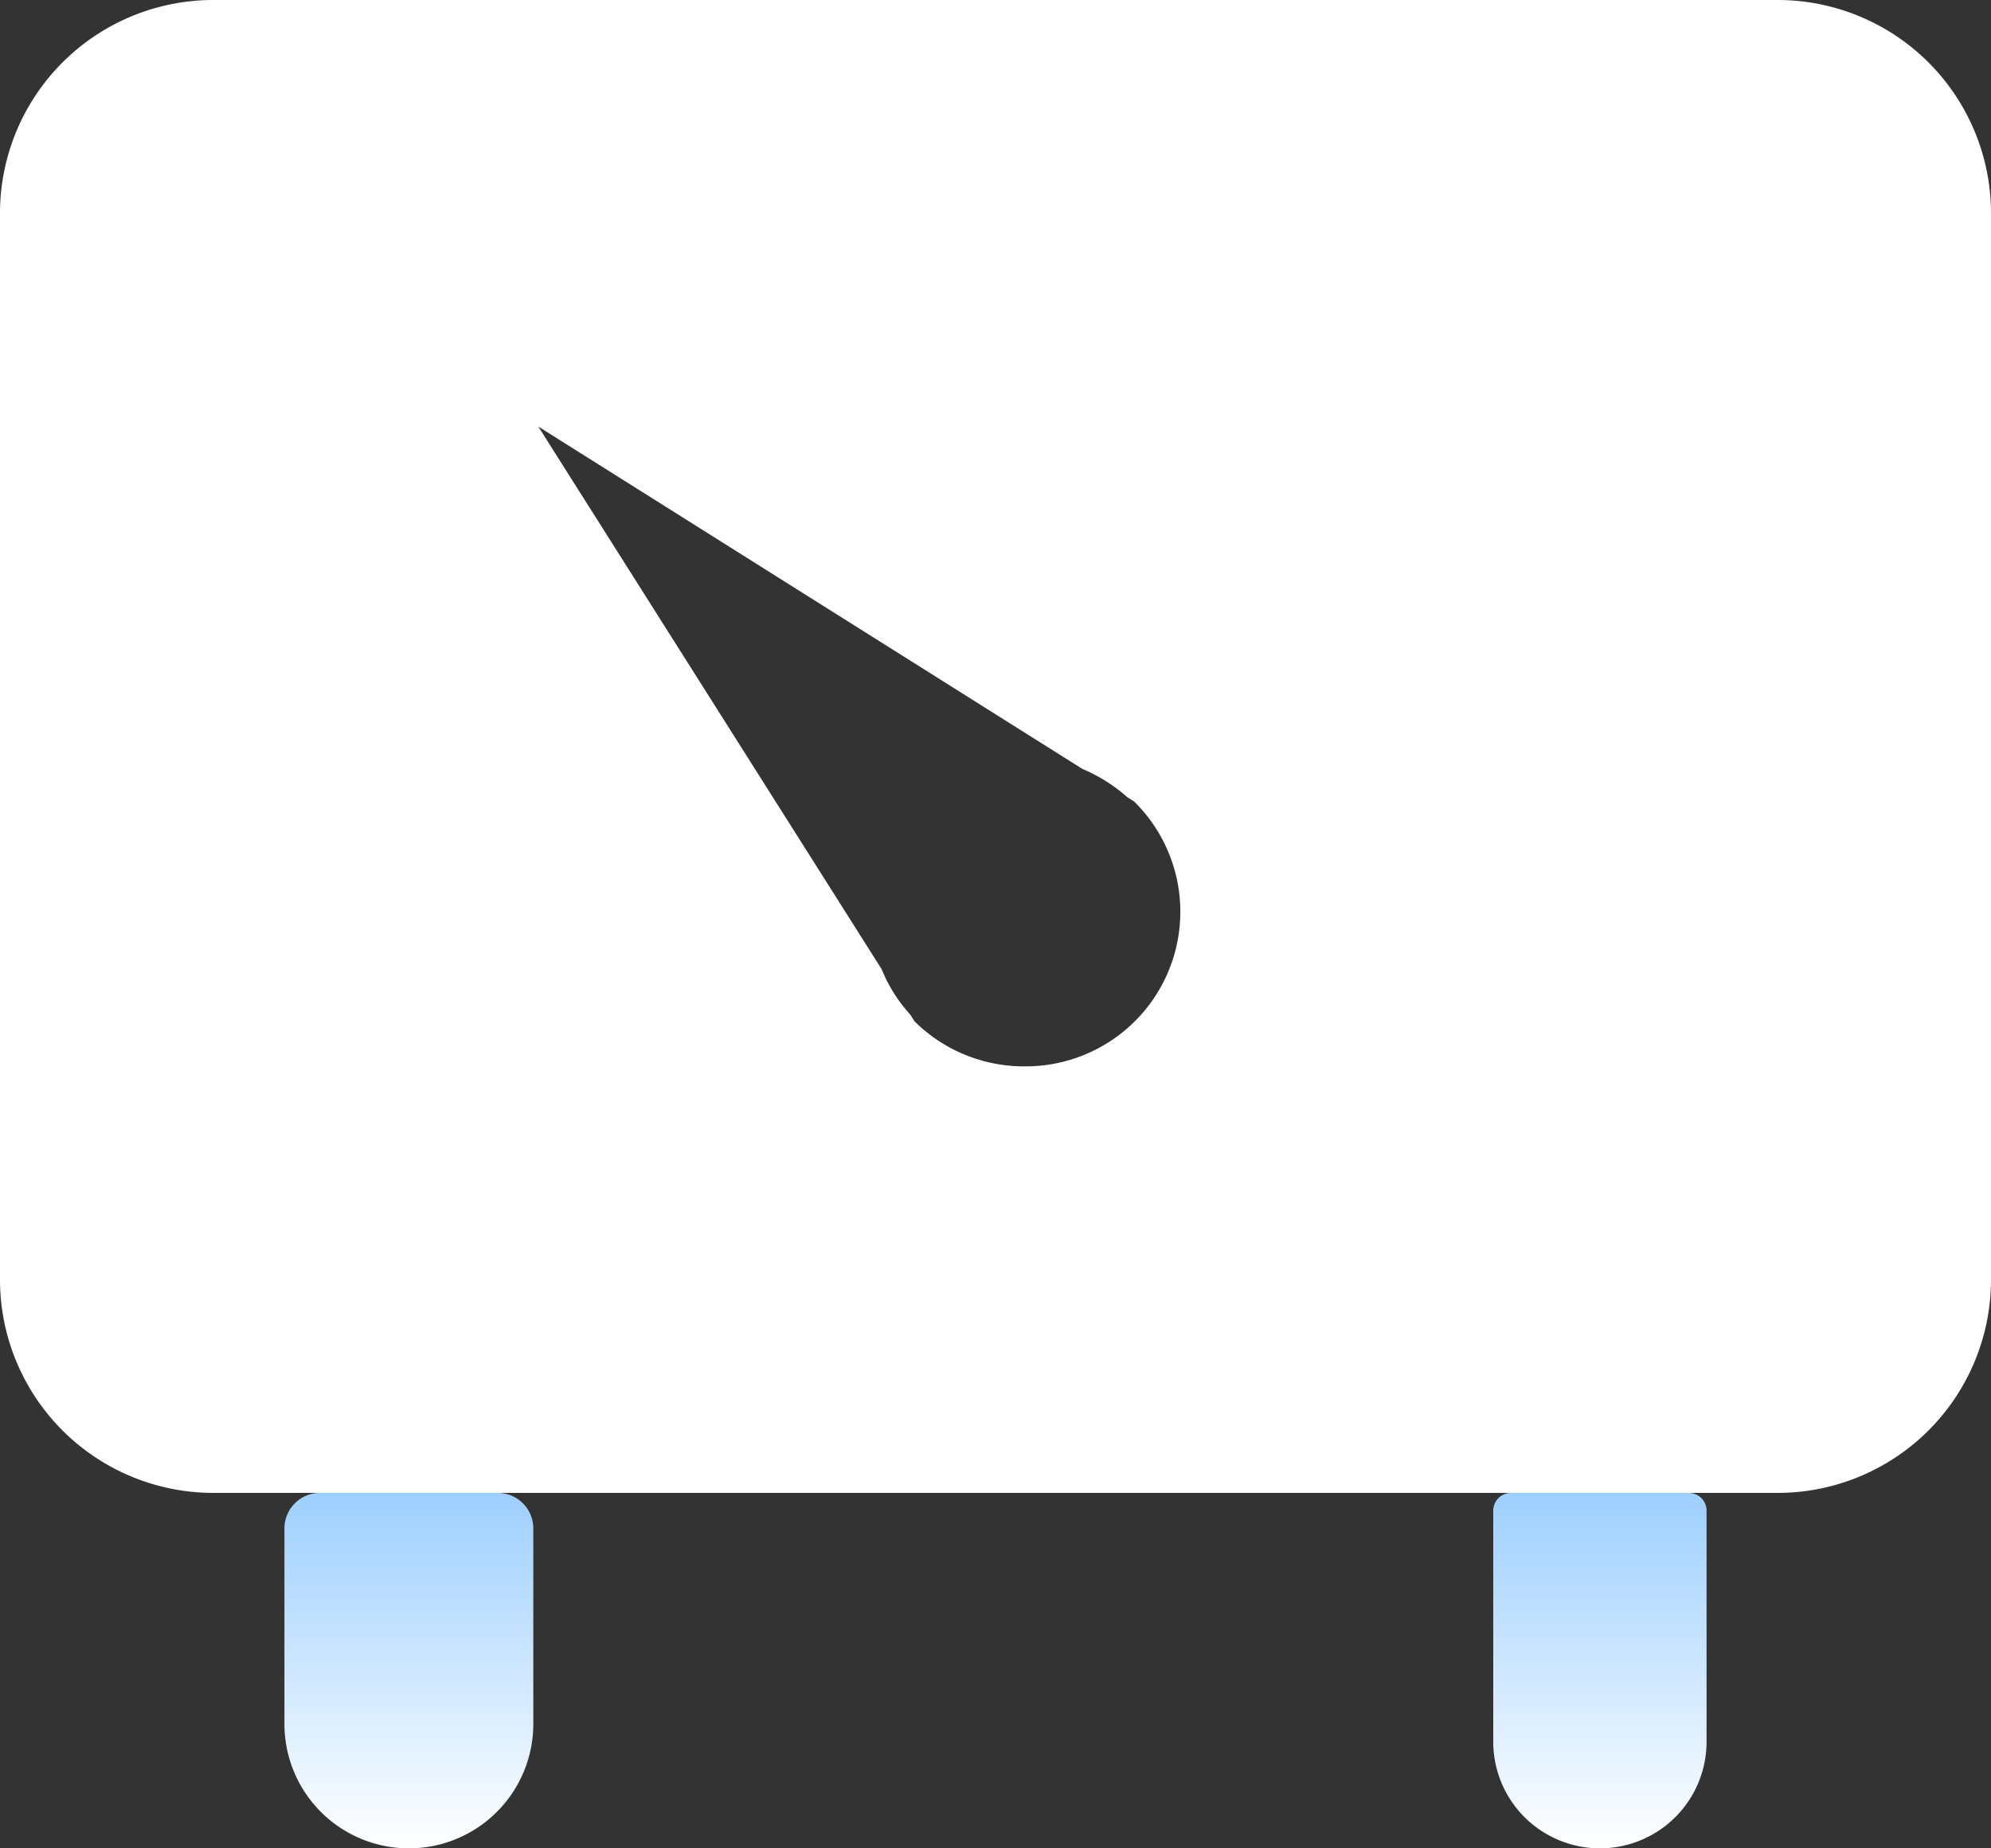 <svg xmlns="http://www.w3.org/2000/svg" xmlns:xlink="http://www.w3.org/1999/xlink" viewBox="0 0 56 52"><rect x="0" y="0" width="56" height="52" fill="#333333" stroke="none"/><defs><style>.cls-1{fill:#fff;}.cls-2{fill:url(#未命名的渐变_13);}.cls-3{fill:url(#未命名的渐变_13-2);}</style><linearGradient id="未命名的渐变_13" x1="11.5" y1="52" x2="11.5" y2="42" gradientUnits="userSpaceOnUse"><stop offset="0" stop-color="#fff"/><stop offset="1" stop-color="#9ecfff"/></linearGradient><linearGradient id="未命名的渐变_13-2" x1="45" y1="52" x2="45" xlink:href="#未命名的渐变_13"/></defs><title>资源 4</title><g id="图层_2" data-name="图层 2"><g id="图层_1-2" data-name="图层 1"><path class="cls-1" d="M50,0H6A6,6,0,0,0,0,6V36a6,6,0,0,0,6,6H50a6,6,0,0,0,6-6V6A6,6,0,0,0,50,0ZM28.79,30a4.36,4.36,0,0,1-3.07-1.27l0,0-.12-.19a4.2,4.2,0,0,1-.8-1.27L15.14,12l15.3,9.63a4.63,4.63,0,0,1,1.27.8l.19.12,0,0A4.35,4.35,0,0,1,28.79,30Z"/><path class="cls-2" d="M9,42h5a1,1,0,0,1,1,1v5.5A3.5,3.5,0,0,1,11.5,52h0A3.5,3.5,0,0,1,8,48.5V43a1,1,0,0,1,1-1Z"/><path class="cls-3" d="M42.5,42h5a.5.5,0,0,1,.5.5V49a3,3,0,0,1-3,3h0a3,3,0,0,1-3-3V42.5a.5.5,0,0,1,.5-.5Z"/></g></g></svg>